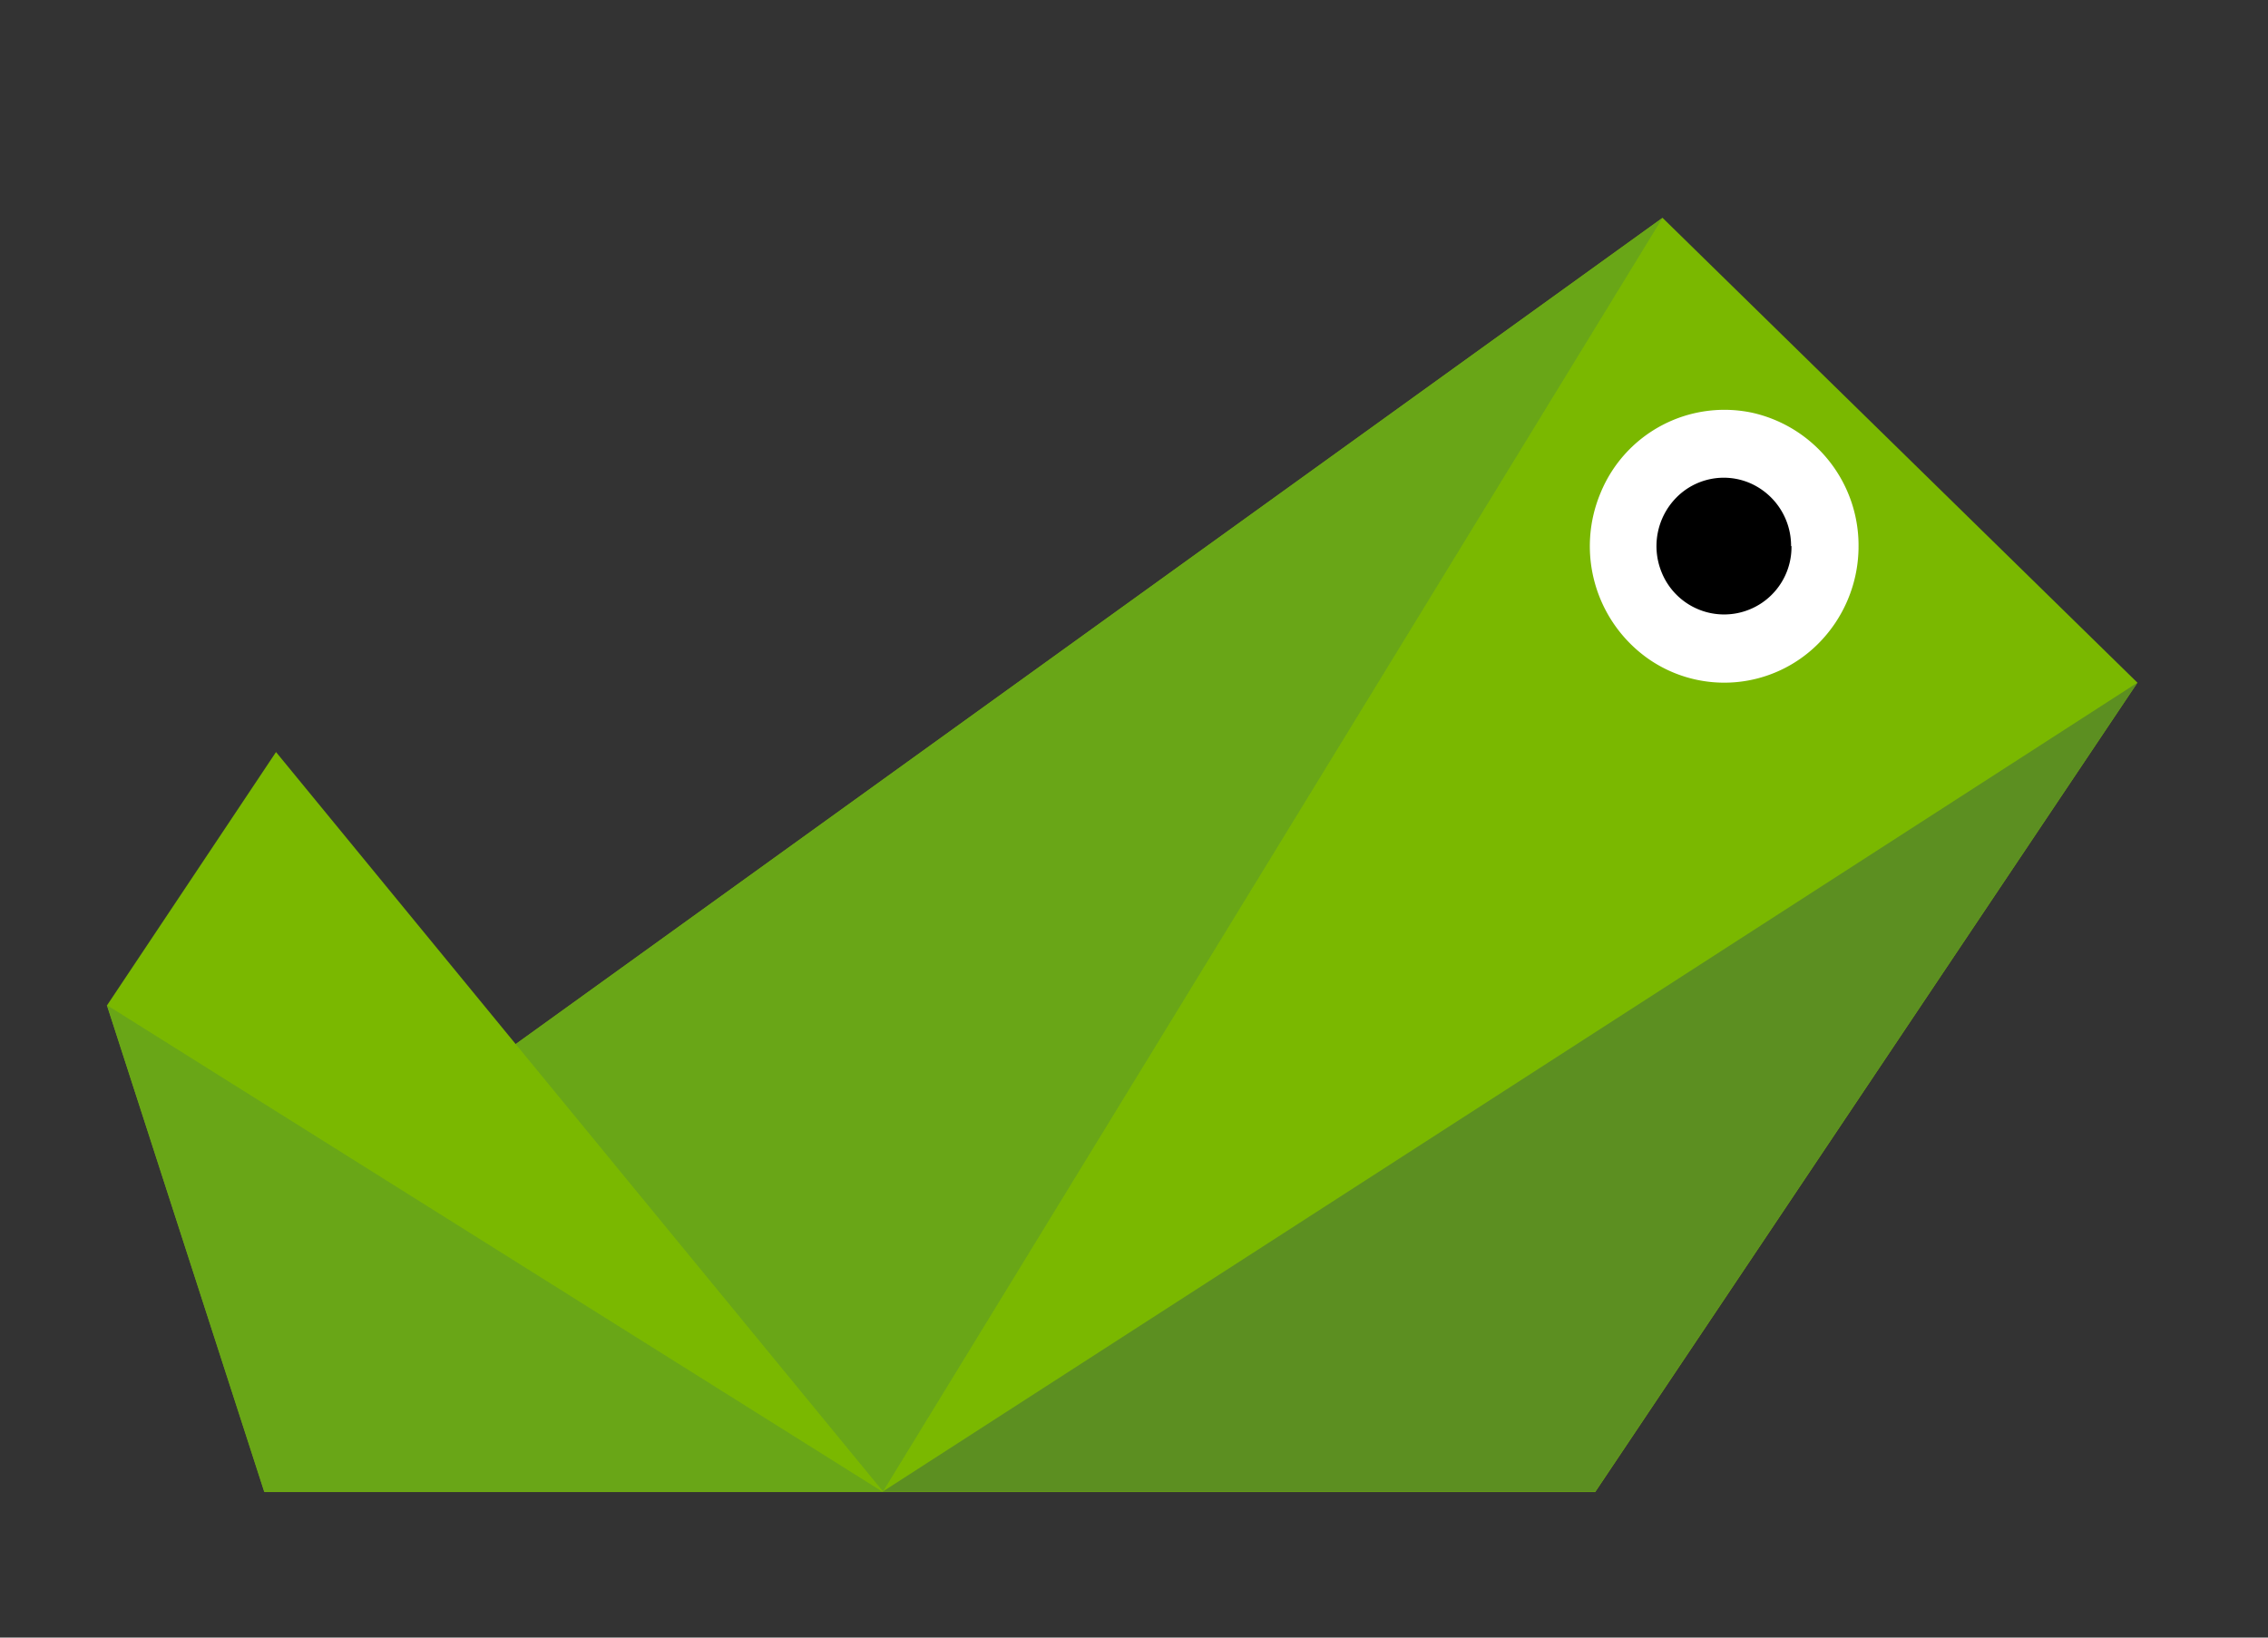 <svg xmlns="http://www.w3.org/2000/svg" width="166.154" height="120"><rect width="100%" height="100%" fill="#333333" stroke="none"/><defs><clipPath id="clip-path"><path id="Rectangle_48" data-name="Rectangle 48" transform="translate(-224.49 -83.84)" fill="none" d="M0 0h166.154v120H0z"/></clipPath></defs><g id="logo" transform="translate(224.49 83.84)" clip-path="url(#clip-path)"><path id="Path_856" data-name="Path 856" d="M122.685 20.62L38.668 81.167l-17.559-21.4L8.73 78.326l11.533 35.664h97.492l39.721-59.307z" transform="translate(-225.378 -88.498)" fill="#7ab800"/><path id="Path_857" data-name="Path 857" d="M159.777 55.5L67.84 114.788h52.215z" transform="translate(-227.679 -89.315)" fill="#5c8f21"/><path id="Path_858" data-name="Path 858" d="M65.539 115.354h-45.3L8.71 79.69z" transform="translate(-225.377 -89.882)" fill="#69a617"/><path id="Path_859" data-name="Path 859" d="M123.9 20.62L39.88 81.167l26.91 32.783z" transform="translate(-226.59 -88.498)" fill="#69a617"/><path id="Path_860" data-name="Path 860" d="M141.443 45.137a9.966 9.966 0 00-7.8-9.9 9.806 9.806 0 00-11.082 5.838 10.093 10.093 0 003.466 12.185 9.724 9.724 0 0012.438-1.071 10.1 10.1 0 002.979-7.051" transform="translate(-229.777 -88.835)" fill="#fff"/><path id="Path_861" data-name="Path 861" d="M136.7 45.13a5.011 5.011 0 00-3.05-4.631 4.874 4.874 0 00-5.377 1.1 5.069 5.069 0 00-1.05 5.47 4.936 4.936 0 009.506-1.938" transform="translate(-229.975 -88.955)"/><path id="Rectangle_47" data-name="Rectangle 47" transform="translate(-552.535 -187.84)" fill="none" d="M0 0h809.122v581.333H0z"/></g></svg>